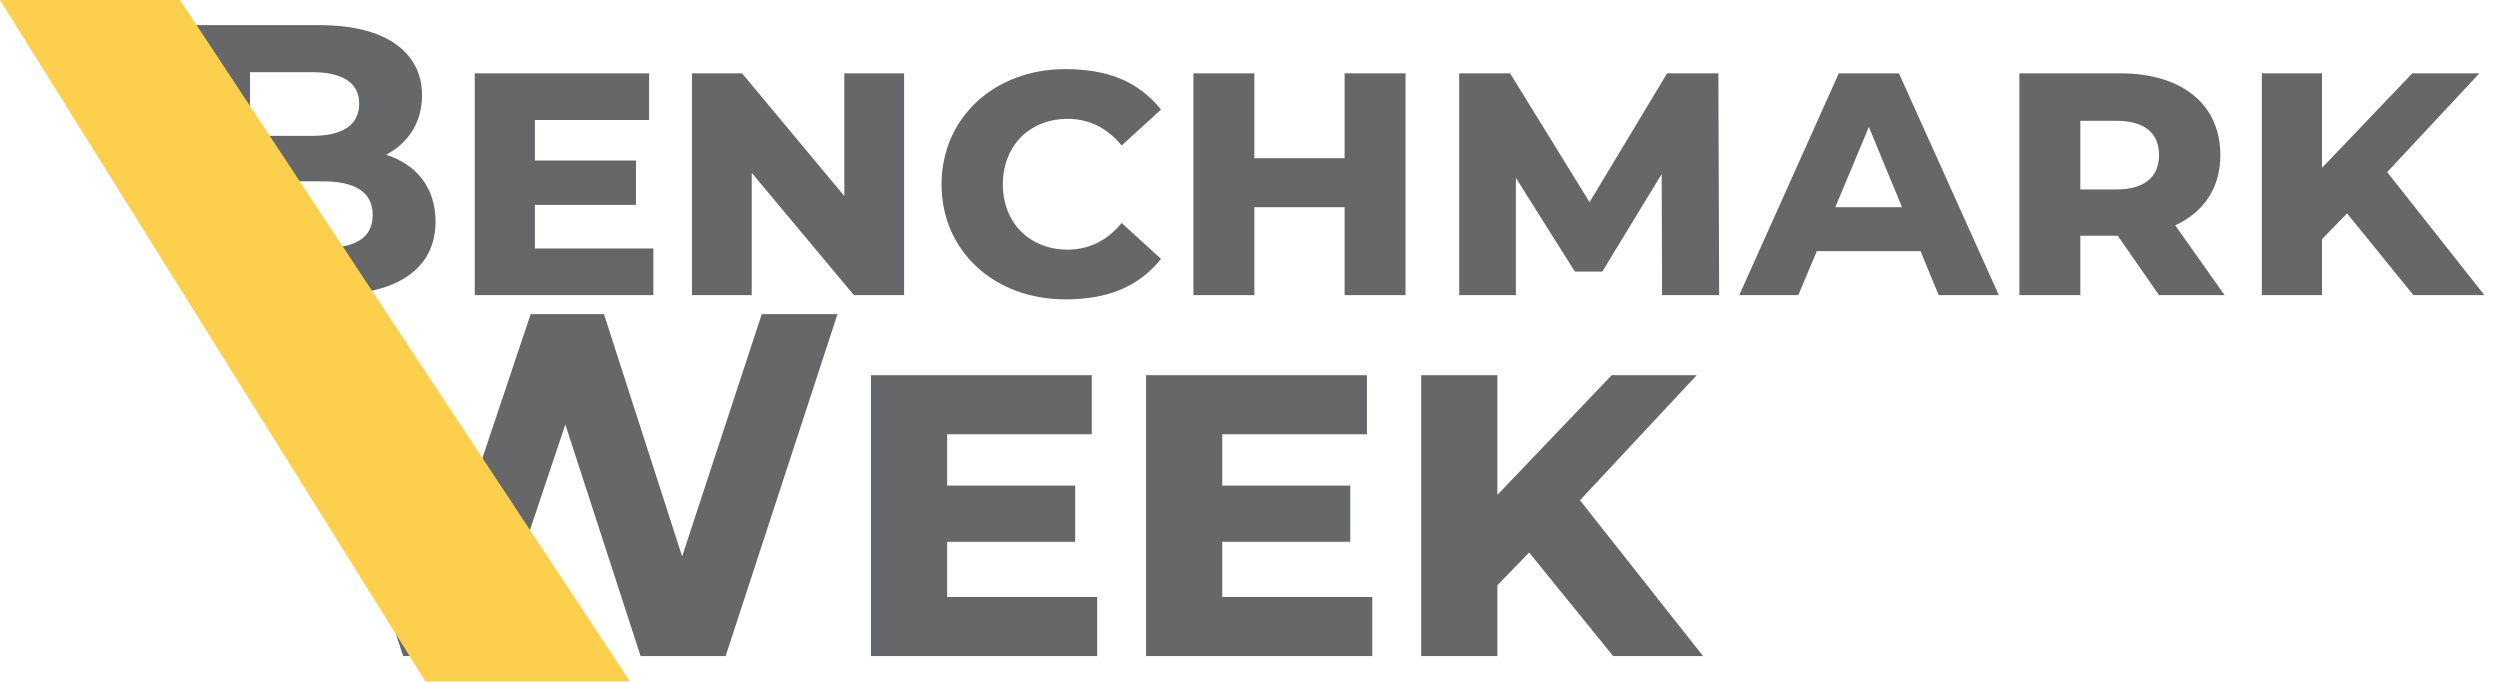 <svg width="187" height="51" viewBox="0 0 187 51" fill="none" xmlns="http://www.w3.org/2000/svg">
<g opacity="0.7">
<path d="M28.886 11.575C30.53 10.709 31.569 9.151 31.569 7.131C31.569 3.987 28.973 1.881 23.924 1.881H14.057V22.076H24.501C29.809 22.076 32.579 20.057 32.579 16.566C32.579 14.027 31.136 12.296 28.886 11.575ZM23.347 5.4C25.626 5.4 26.866 6.179 26.866 7.766C26.866 9.353 25.626 10.161 23.347 10.161H18.702V5.4H23.347ZM24.154 18.556H18.702V13.565H24.154C26.578 13.565 27.876 14.373 27.876 16.075C27.876 17.806 26.578 18.556 24.154 18.556ZM40.012 18.585V15.325H47.571V12.007H40.012V8.978H48.552V5.487H35.512V22.076H48.87V18.585H40.012ZM63.154 5.487V14.662L55.509 5.487H51.758V22.076H56.23V12.931L63.876 22.076H67.626V5.487H63.154ZM79.689 22.393C82.776 22.393 85.141 21.499 86.844 19.364L83.901 16.681C82.776 18.037 81.42 18.672 79.862 18.672C77.063 18.672 75.015 16.71 75.015 13.796C75.015 10.853 77.063 8.891 79.862 8.891C81.42 8.891 82.776 9.526 83.901 10.882L86.844 8.199C85.141 6.064 82.805 5.17 79.689 5.17C74.38 5.17 70.427 8.805 70.427 13.796C70.427 18.787 74.38 22.393 79.689 22.393ZM89.266 22.076H93.825V15.498H100.576V22.076H105.134V5.487H100.576V11.834H93.825V5.487H89.266V22.076ZM128.593 22.076L128.535 5.487H124.698L118.899 15.123L112.956 5.487H109.148V22.076H113.389V13.306L117.803 20.316H119.851L124.294 13.017L124.323 22.076H128.593ZM145.013 22.076H149.514L142.042 5.487H137.541L130.097 22.076H134.512L135.896 18.787H143.657L145.013 22.076ZM137.281 15.498L139.791 9.497L142.272 15.498H137.281ZM161.495 22.076H166.4L162.707 16.854C164.842 15.873 166.082 14.056 166.082 11.603C166.082 7.766 163.168 5.487 158.61 5.487H151.051V22.076H155.609V17.633H158.408L161.495 22.076ZM161.495 11.603C161.495 13.219 160.428 14.171 158.293 14.171H155.609V9.036H158.293C160.428 9.036 161.495 9.959 161.495 11.603ZM180.524 22.076H185.832L178.562 12.873L185.457 5.487H180.437L173.686 12.555V5.487H169.185V22.076H173.686V17.893L175.561 15.96L180.524 22.076ZM56.98 23.495L51.023 41.621L45.176 23.495H39.695L33.665 41.475L27.891 23.495H21.752L30.157 49.076H36.479L42.289 31.754L47.917 49.076H54.276L62.645 23.495H56.98ZM70.847 44.654V40.525H80.422V36.322H70.847V32.485H81.665V28.063H65.147V49.076H82.067V44.654H70.847ZM91.426 44.654V40.525H101.001V36.322H91.426V32.485H102.244V28.063H85.725V49.076H102.646V44.654H91.426ZM120.666 49.076H127.391L118.181 37.419L126.916 28.063H120.557L112.005 37.017V28.063H106.305V49.076H112.005V43.777L114.381 41.329L120.666 49.076Z" fill="#25262A"/>
<path d="M0 0H13.464L47.123 50.97H31.823L0 0Z" fill="#FBBA00"/>
</g>
</svg>
